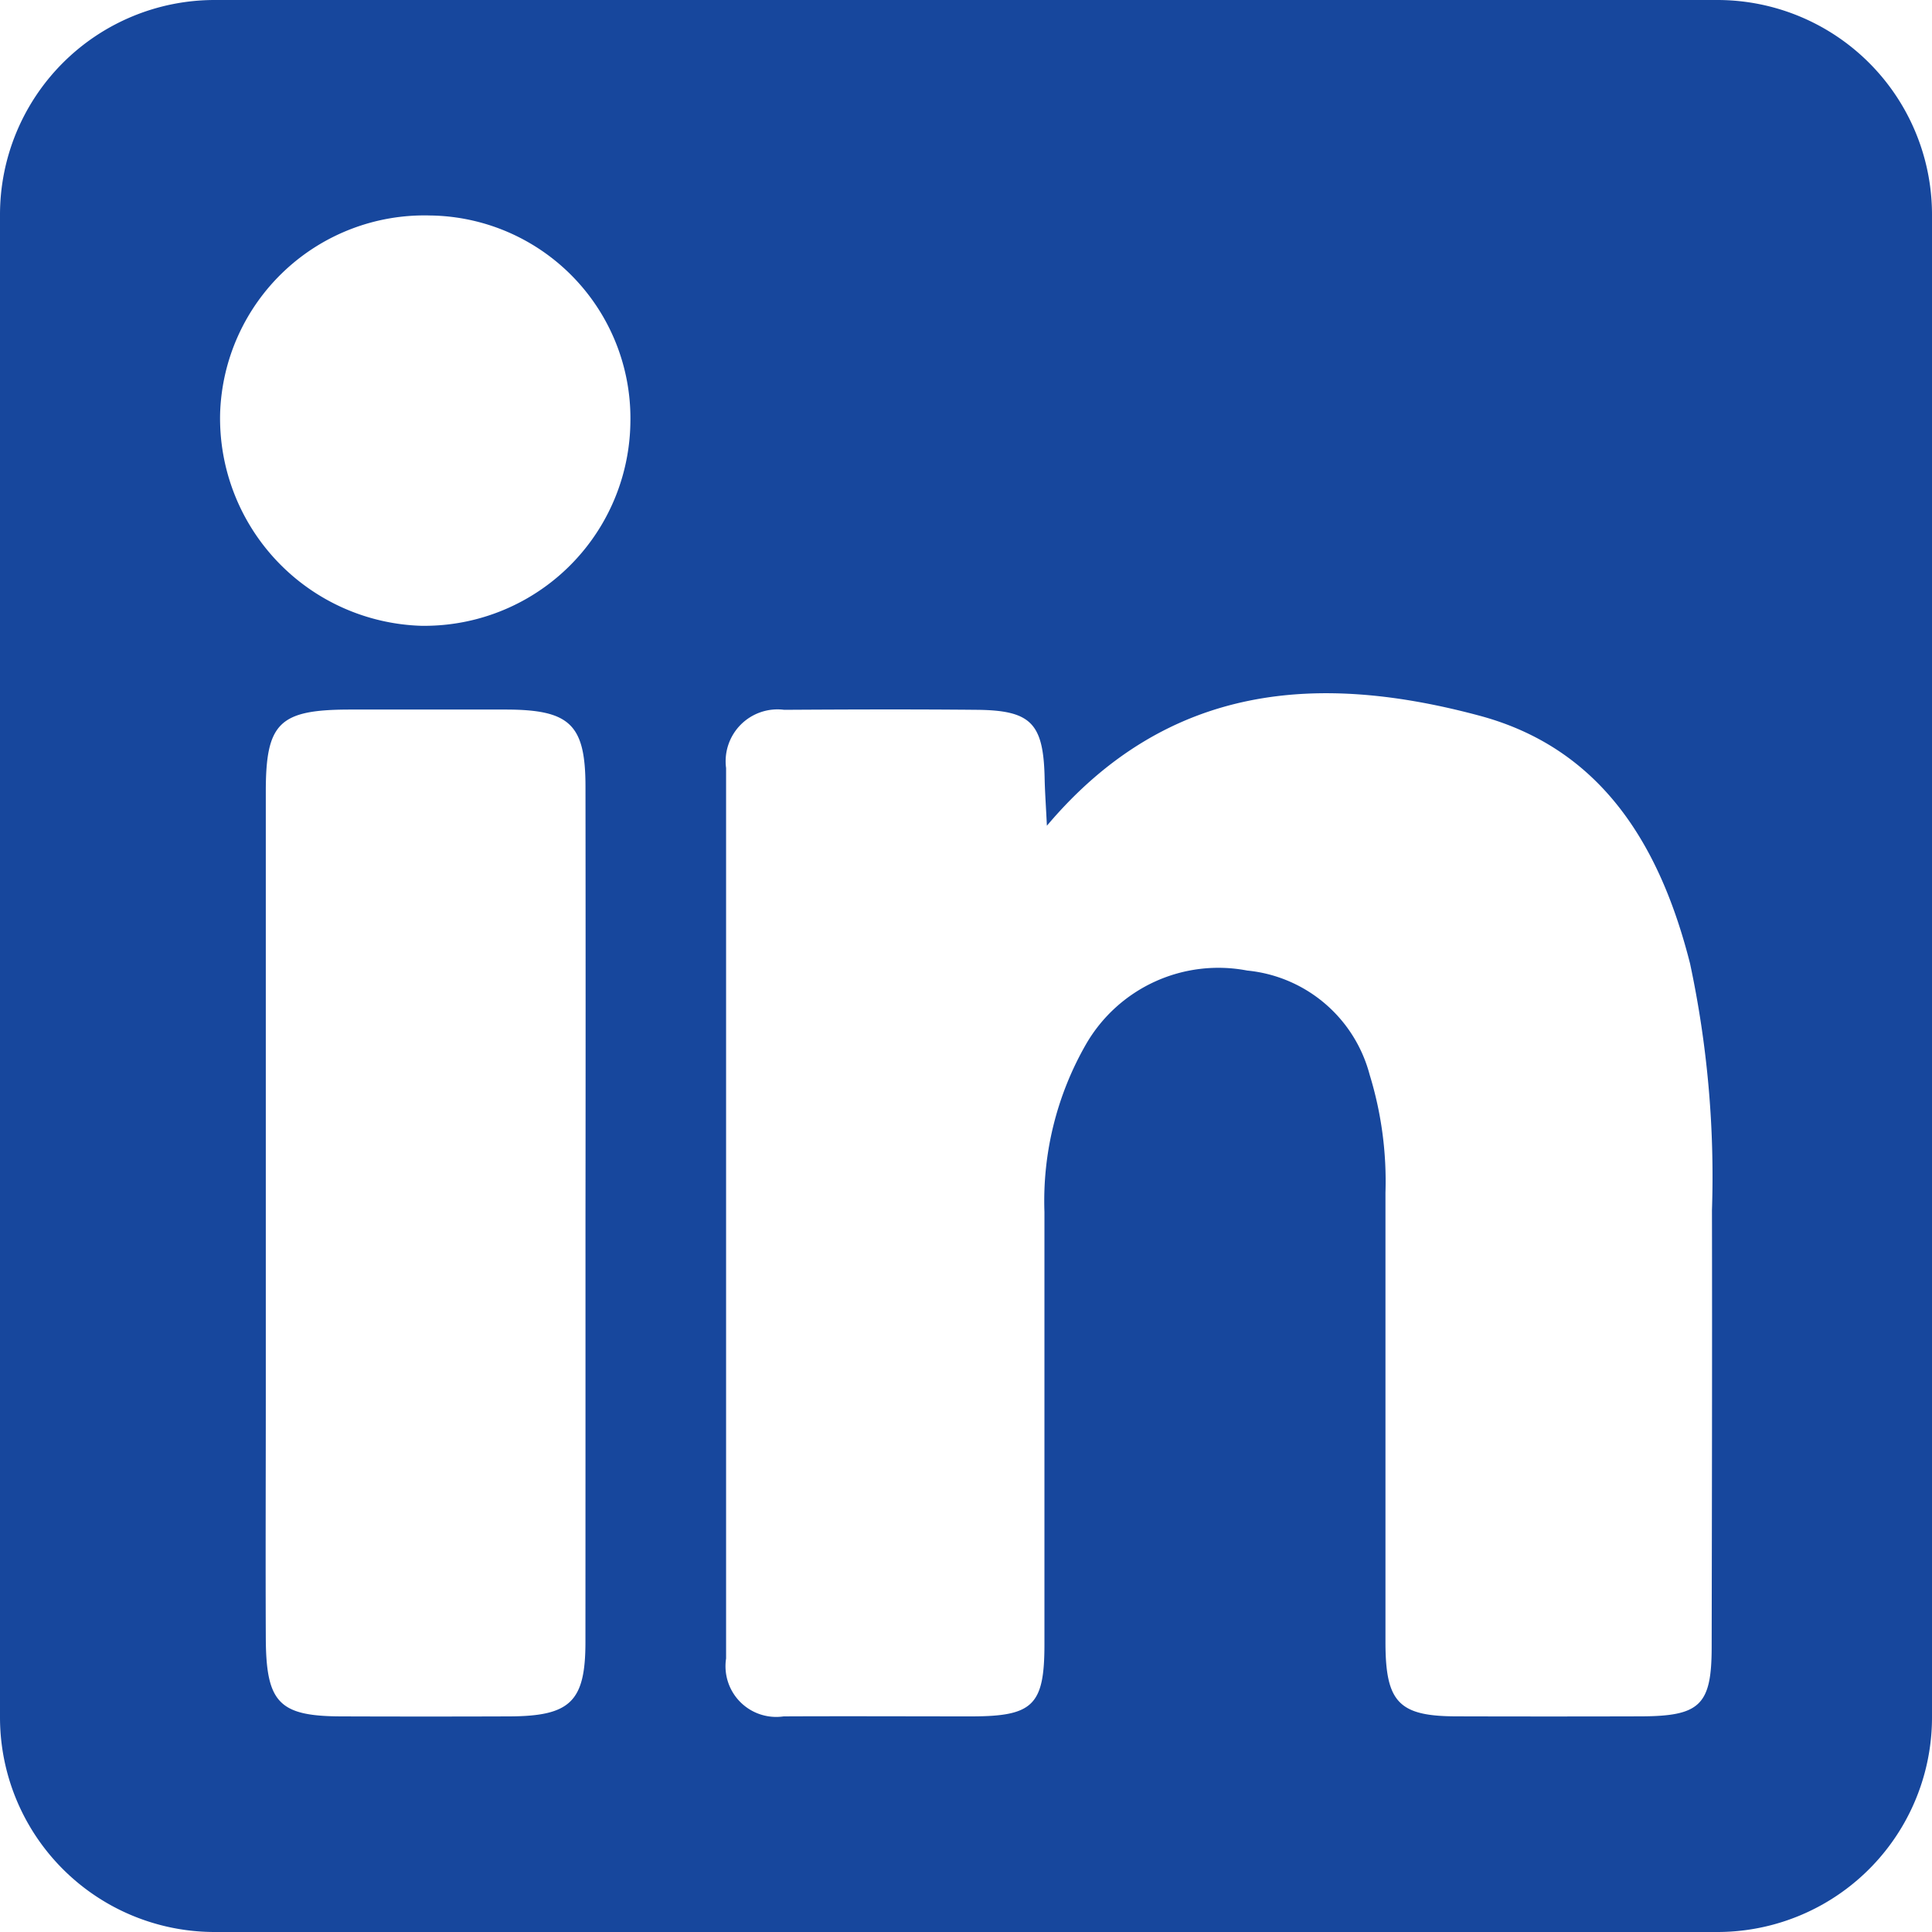 <svg id="Componente_220_32" data-name="Componente 220 – 32" xmlns="http://www.w3.org/2000/svg" width="45" height="45" viewBox="0 0 45 45">
  <path id="Trazado_7630" data-name="Trazado 7630" d="M7406.585-239.191h-35a5,5,0,0,0-5,5v35a5,5,0,0,0,5,5h35a5,5,0,0,0,5-5v-35A5,5,0,0,0,7406.585-239.191Zm-26.364,38.245c0,1.391-.352,1.729-1.779,1.733q-1.941.007-3.881,0c-1.476,0-1.779-.311-1.785-1.831-.008-1.858,0-3.717,0-5.576q0-7.069,0-14.138c0-1.595.316-1.9,1.932-1.906,1.228,0,2.454,0,3.681,0,1.477.006,1.833.354,1.833,1.8q.006,5.028,0,10.056Q7380.223-205.875,7380.221-200.946Zm-3.827-23.669a4.837,4.837,0,0,1-4.682-4.948,4.761,4.761,0,0,1,4.889-4.609,4.725,4.725,0,0,1,4.667,4.817A4.8,4.8,0,0,1,7376.394-224.615Zm30.059,23.783c0,1.357-.271,1.614-1.649,1.618q-2.142.006-4.284,0c-1.354,0-1.664-.326-1.665-1.725q0-5.235,0-10.47a8.44,8.44,0,0,0-.368-2.749,3.277,3.277,0,0,0-2.852-2.427,3.56,3.56,0,0,0-3.751,1.71,7.333,7.333,0,0,0-.972,3.912q0,5.036,0,10.071c0,1.42-.267,1.676-1.691,1.679-1.461,0-2.923-.007-4.385,0a1.181,1.181,0,0,1-1.339-1.348q0-10.37,0-20.741a1.208,1.208,0,0,1,1.353-1.356c1.5-.009,2.989-.014,4.483,0,1.275.011,1.559.315,1.584,1.614.007.319.031.637.052,1.086,2.832-3.354,6.371-3.559,10.081-2.562,2.858.769,4.21,3.049,4.9,5.774a23.744,23.744,0,0,1,.51,5.742C7406.466-207.613,7406.459-204.222,7406.453-200.832Z" transform="translate(-7366.585 239.191)" fill="#17479d"/>
</svg>
